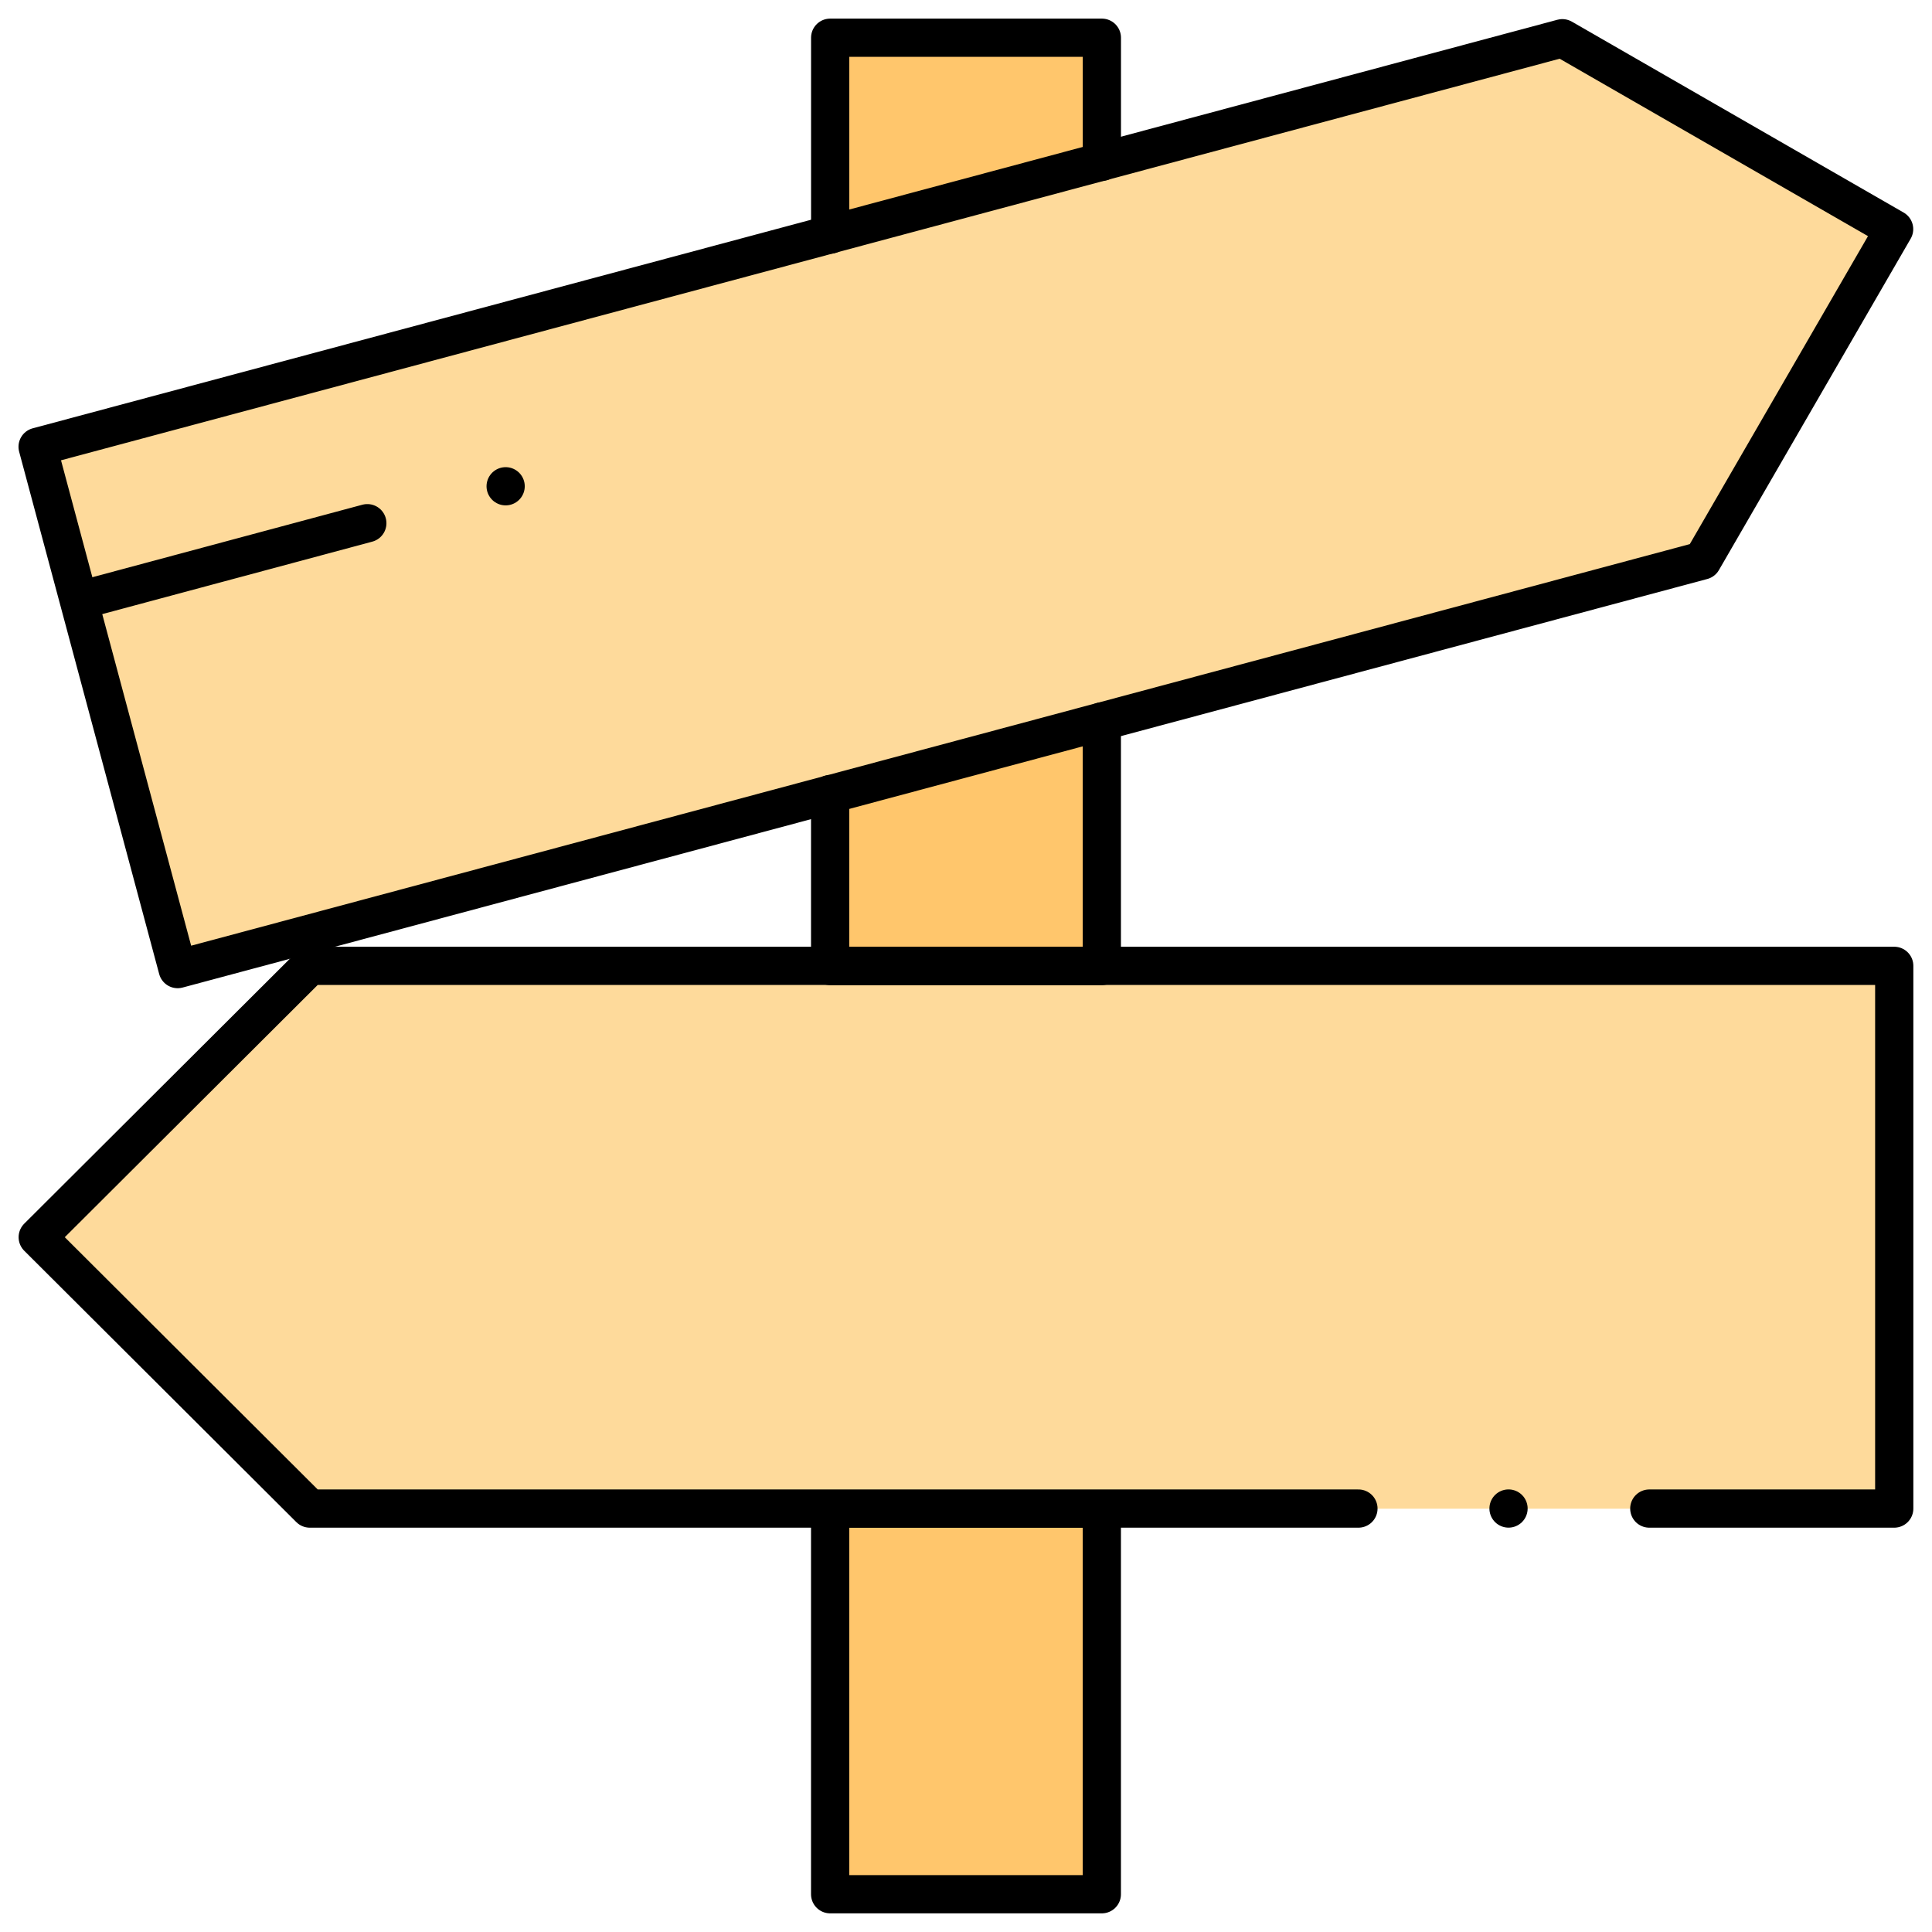 <svg xmlns="http://www.w3.org/2000/svg" xmlns:xlink="http://www.w3.org/1999/xlink" width="50.55" height="50.55" viewBox="0 0 50.55 50.55">
  <defs>
    <clipPath id="clip-path">
      <path id="path974" d="M0-682.665H50.55v50.55H0Z" transform="translate(0 682.665)"/>
    </clipPath>
  </defs>
  <g id="g966" transform="translate(0 0.001)">
    <path id="path968" d="M300.441-620.533h-7.109V-669.09h7.109Z" transform="translate(-271.612 670.095)" fill="#ffc66c"/>
    <g id="g970" transform="translate(0 -0.001)">
      <g id="g972" clip-path="url(#clip-path)">
        <path id="path978" d="M300.441-139.533h-7.109v-10.092h7.109Z" transform="translate(-271.612 189.095)" fill="none" stroke="#000" stroke-linecap="round" stroke-linejoin="round" stroke-width="1"/>
      </g>
    </g>
    <g id="g980" transform="translate(0.987 25.274)">
      <path id="path982" d="M-89.021,0h41.456V14.2H-89.021L-96.14,7.1Z" transform="translate(96.14)" fill="#feda9b"/>
    </g>
    <g id="g984" transform="translate(0.987 1.004)">
      <path id="path986" d="M-544.642-170.824l-39.894,10.69L-588.2-173.8l39.894-10.69,8.681,4.995Z" transform="translate(588.197 184.485)" fill="#feda9b"/>
    </g>
    <g id="g988" transform="translate(39.47 39.469)">
      <path id="path990" d="M0,0H0" fill="none" stroke="#000" stroke-linecap="round" stroke-linejoin="round" stroke-width="1"/>
    </g>
    <g id="g992" transform="translate(0 -0.001)">
      <g id="g994" clip-path="url(#clip-path)">
        <g id="g1000" transform="translate(0.987 25.275)">
          <path id="path1002" d="M-432.11-177.512h-27.437l-7.119-7.1,7.119-7.1h41.456v14.2H-424.5" transform="translate(466.666 191.708)" fill="none" stroke="#000" stroke-linecap="round" stroke-linejoin="round" stroke-width="1"/>
        </g>
        <g id="g1004" transform="translate(0.987 1.005)">
          <path id="path1006" d="M-544.642-170.824l-39.894,10.69L-588.2-173.8l39.894-10.69,8.681,4.995Z" transform="translate(588.197 184.485)" fill="none" stroke="#000" stroke-linecap="round" stroke-linejoin="round" stroke-width="1"/>
        </g>
        <g id="g1008" transform="translate(21.721 0.987)">
          <path id="path1010" d="M0-64.425v-5.152H7.109v3.247" transform="translate(0 69.577)" fill="none" stroke="#000" stroke-linecap="round" stroke-linejoin="round" stroke-width="1"/>
        </g>
      </g>
    </g>
    <g id="g1012" transform="translate(21.72 18.875)">
      <path id="path1014" d="M-88.891,0V6.4H-96V1.9" transform="translate(96)" fill="none" stroke="#000" stroke-linecap="round" stroke-linejoin="round" stroke-width="1"/>
    </g>
    <g id="g1016" transform="translate(13.23 12.722)">
      <path id="path1018" d="M0,0H0" fill="none" stroke="#000" stroke-linecap="round" stroke-linejoin="round" stroke-width="1"/>
    </g>
    <g id="g1020" transform="translate(0 -0.001)">
      <g id="g1022" clip-path="url(#clip-path)">
        <g id="g1028" transform="translate(2.399 13.693)">
          <path id="path1030" d="M0-24.164,7.212-26.1" transform="translate(0 26.096)" fill="none" stroke="#000" stroke-linecap="round" stroke-linejoin="round" stroke-width="1"/>
        </g>
      </g>
    </g>
  </g>
</svg>
